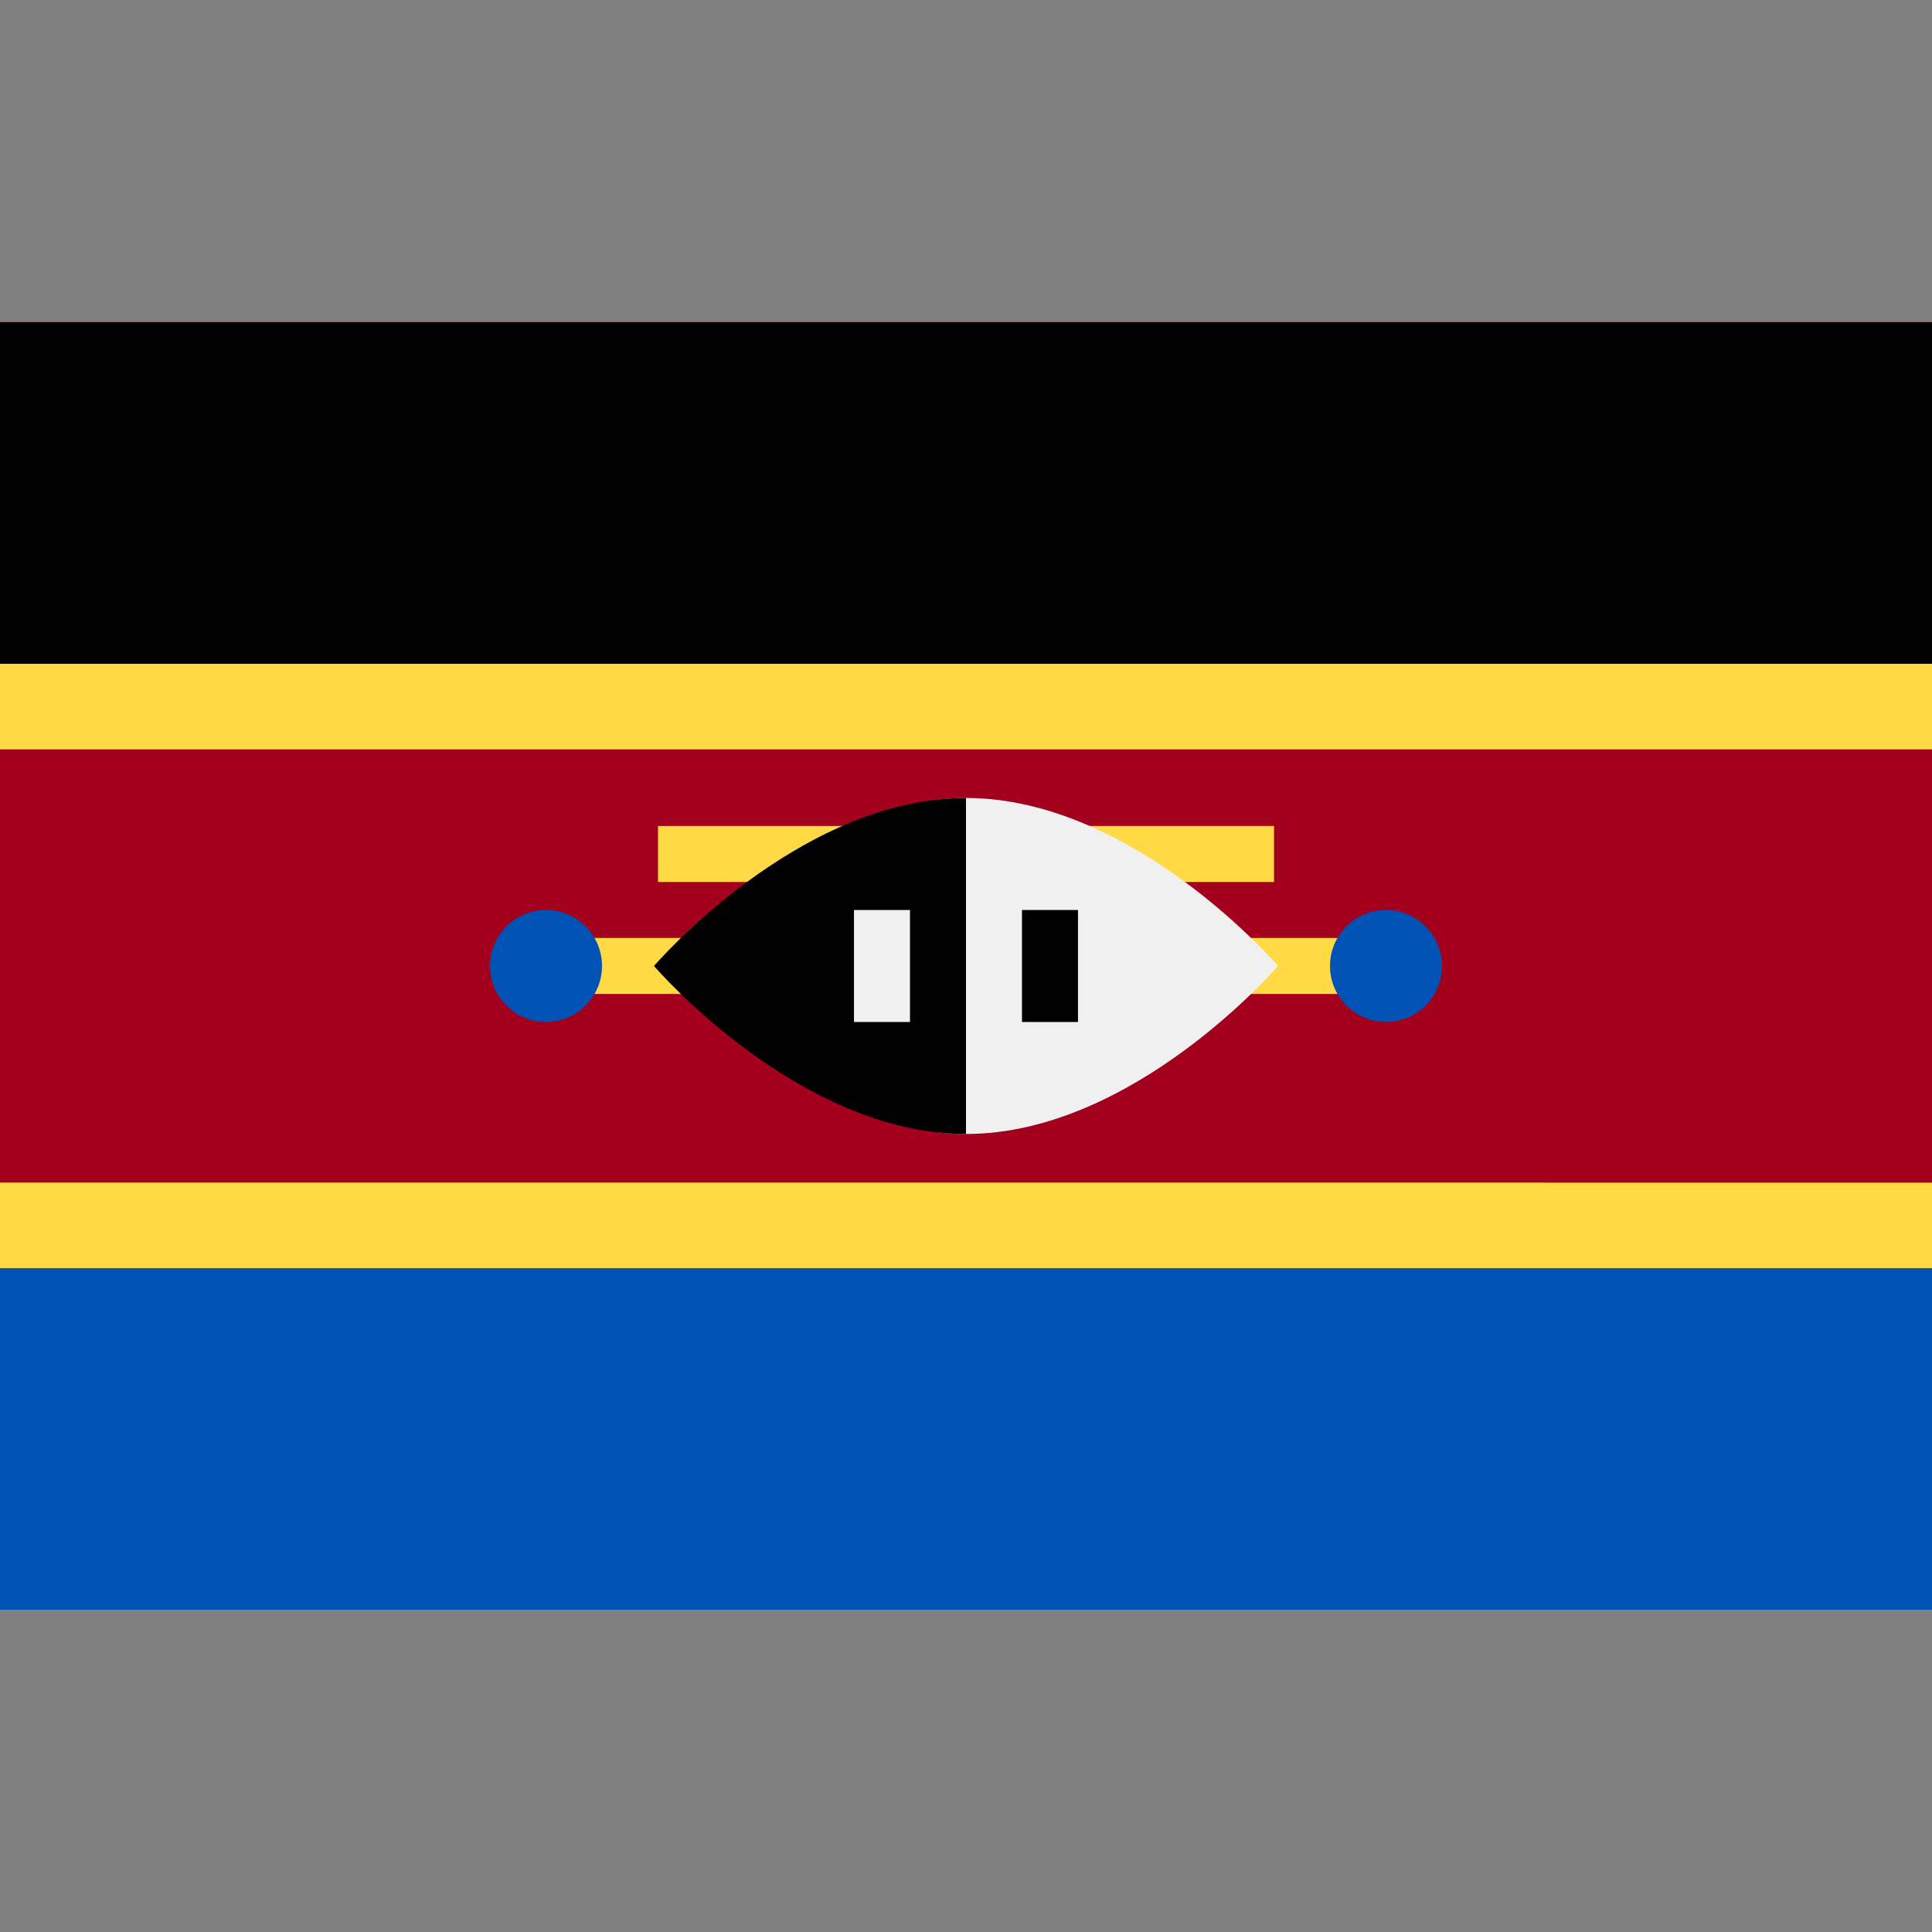 <svg width="1em" height="1em" viewBox="0 0 512 512" xmlns="http://www.w3.org/2000/svg"><rect x="0" y="0" width="512" height="512" fill="#808080" stroke="none"/><path d="M0 85.331h512v341.337H0z" fill="#ffda44"/><path d="M0 85.331h512v90.579H0z"/><path d="M0 336.089h512v90.568H0z" fill="#0052b4"/><path d="M0 198.606h512v114.799H0z" fill="#a2001d"/><path d="M144.696 248.57h222.609v14.84H144.696zm29.685-29.673h163.25v14.84h-163.25z" fill="#ffda44"/><path d="M338.684 255.994S300.522 300.516 256 300.516s-44.522-44.522-44.522-44.522 0-44.522 44.522-44.522 82.684 44.522 82.684 44.522z" fill="#f0f0f0"/><path d="M256 300.516c-44.522 0-82.684-44.522-82.684-44.522s38.162-44.522 82.684-44.522"/><path d="M226.315 241.158h14.84v29.682h-14.84z" fill="#f0f0f0"/><path d="M270.837 241.158h14.84v29.682h-14.84z"/><g fill="#0052b4"><circle cx="144.696" cy="255.994" r="14.84"/><circle cx="367.304" cy="255.994" r="14.84"/></g></svg>